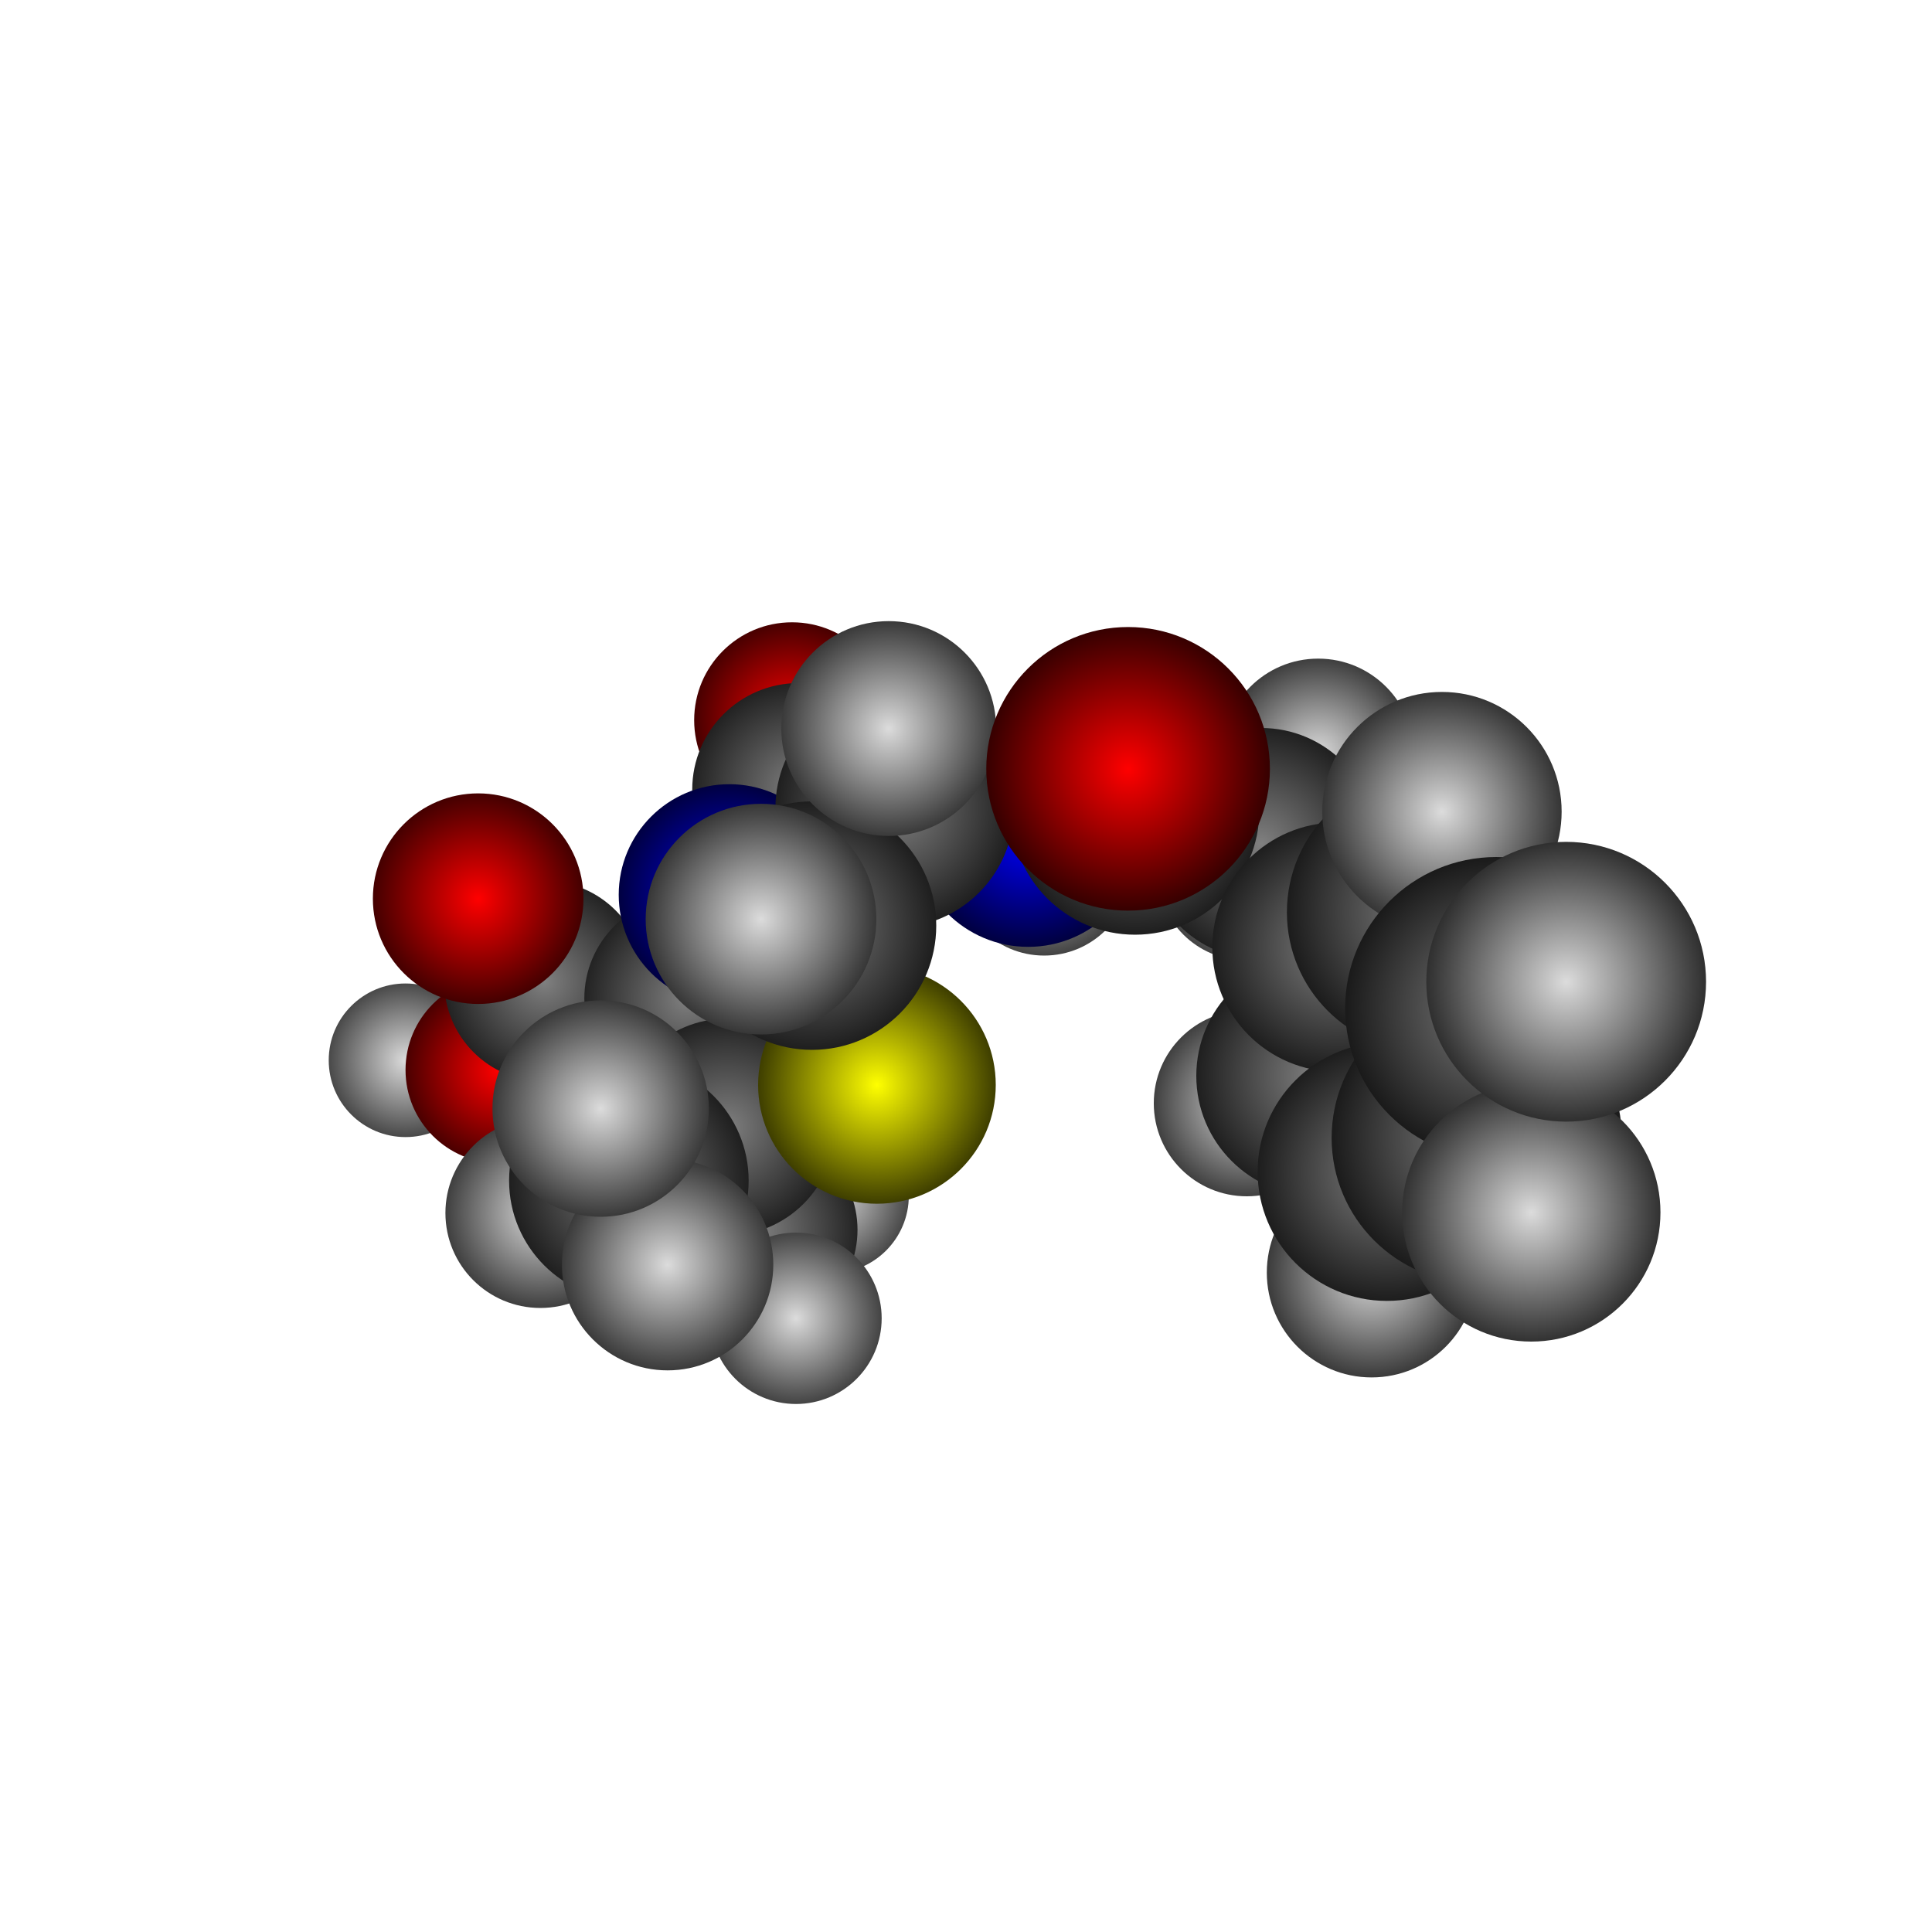 <?xml version="1.0" encoding="UTF-8"?>
<svg
	id="Layer_1"
	xmlns="http://www.w3.org/2000/svg"
	viewBox="-10 -10 20 20"
>
<defs>
<style>
.atom-34{fill:url(#radial-gradient-34);}
.atom-31{fill:url(#radial-gradient-31);}
.atom-3{fill:url(#radial-gradient-3);}
.atom-25{fill:url(#radial-gradient-25);}
.atom-32{fill:url(#radial-gradient-32);}
.atom-2{fill:url(#radial-gradient-2);}
.atom-14{fill:url(#radial-gradient-14);}
.atom-15{fill:url(#radial-gradient-15);}
.atom-10{fill:url(#radial-gradient-10);}
.atom-30{fill:url(#radial-gradient-30);}
.atom-33{fill:url(#radial-gradient-33);}
.atom-36{fill:url(#radial-gradient-36);}
.atom-4{fill:url(#radial-gradient-4);}
.atom-12{fill:url(#radial-gradient-12);}
.atom-9{fill:url(#radial-gradient-9);}
.atom-6{fill:url(#radial-gradient-6);}
.atom-37{fill:url(#radial-gradient-37);}
.atom-29{fill:url(#radial-gradient-29);}
.atom-7{fill:url(#radial-gradient-7);}
.atom-35{fill:url(#radial-gradient-35);}
.atom-17{fill:url(#radial-gradient-17);}
.atom-1{fill:url(#radial-gradient-1);}
.atom-11{fill:url(#radial-gradient-11);}
.atom-13{fill:url(#radial-gradient-13);}
.atom-19{fill:url(#radial-gradient-19);}
.atom-8{fill:url(#radial-gradient-8);}
.atom-16{fill:url(#radial-gradient-16);}
.atom-18{fill:url(#radial-gradient-18);}
.atom-39{fill:url(#radial-gradient-39);}
.atom-28{fill:url(#radial-gradient-28);}
.atom-26{fill:url(#radial-gradient-26);}
.atom-21{fill:url(#radial-gradient-21);}
.atom-27{fill:url(#radial-gradient-27);}
.atom-24{fill:url(#radial-gradient-24);}
.atom-20{fill:url(#radial-gradient-20);}
.atom-5{fill:url(#radial-gradient-5);}
.atom-38{fill:url(#radial-gradient-38);}
.atom-23{fill:url(#radial-gradient-23);}
.atom-22{fill:url(#radial-gradient-22);}
.atom-41{fill:url(#radial-gradient-41);}
.atom-40{fill:url(#radial-gradient-40);}
</style>
<radialGradient
	id="radial-gradient-34"
	cx="-5.802"
	cy="0.976"
	fx="-5.802"
	fy="0.976"
	r="1.195"
	gradientTransform="matrix(1, 0, 0, 1, 0, 0)"
	gradientUnits="userSpaceOnUse"
>
<stop offset="0" stop-color="rgb(220,220,220)"/>
<stop offset="0.11" stop-color="rgb(195,195,195)"/>
<stop offset="0.34" stop-color="rgb(145,145,145)"/>
<stop offset="0.66" stop-color="rgb(74,74,74)"/>
<stop offset="1" stop-color="rgb(0,0,0)"/>
</radialGradient>
<radialGradient
	id="radial-gradient-31"
	cx="-1.395"
	cy="2.378"
	fx="-1.395"
	fy="2.378"
	r="1.203"
	gradientTransform="matrix(1, 0, 0, 1, 0, 0)"
	gradientUnits="userSpaceOnUse"
>
<stop offset="0" stop-color="rgb(220,220,220)"/>
<stop offset="0.11" stop-color="rgb(195,195,195)"/>
<stop offset="0.34" stop-color="rgb(145,145,145)"/>
<stop offset="0.66" stop-color="rgb(74,74,74)"/>
<stop offset="1" stop-color="rgb(0,0,0)"/>
</radialGradient>
<radialGradient
	id="radial-gradient-3"
	cx="-4.837"
	cy="1.076"
	fx="-4.837"
	fy="1.076"
	r="1.365"
	gradientTransform="matrix(1, 0, 0, 1, 0, 0)"
	gradientUnits="userSpaceOnUse"
>
<stop offset="0" stop-color="rgb(255,0,0)"/>
<stop offset="0.11" stop-color="rgb(226,0,0)"/>
<stop offset="0.34" stop-color="rgb(168,0,0)"/>
<stop offset="0.66" stop-color="rgb(86,0,0)"/>
<stop offset="1" stop-color="rgb(0,0,0)"/>
</radialGradient>
<radialGradient
	id="radial-gradient-25"
	cx="-2.398"
	cy="0.193"
	fx="-2.398"
	fy="0.193"
	r="1.212"
	gradientTransform="matrix(1, 0, 0, 1, 0, 0)"
	gradientUnits="userSpaceOnUse"
>
<stop offset="0" stop-color="rgb(220,220,220)"/>
<stop offset="0.11" stop-color="rgb(195,195,195)"/>
<stop offset="0.34" stop-color="rgb(145,145,145)"/>
<stop offset="0.66" stop-color="rgb(74,74,74)"/>
<stop offset="1" stop-color="rgb(0,0,0)"/>
</radialGradient>
<radialGradient
	id="radial-gradient-32"
	cx="-3.036"
	cy="3.012"
	fx="-3.036"
	fy="3.012"
	r="1.213"
	gradientTransform="matrix(1, 0, 0, 1, 0, 0)"
	gradientUnits="userSpaceOnUse"
>
<stop offset="0" stop-color="rgb(220,220,220)"/>
<stop offset="0.11" stop-color="rgb(195,195,195)"/>
<stop offset="0.34" stop-color="rgb(145,145,145)"/>
<stop offset="0.66" stop-color="rgb(74,74,74)"/>
<stop offset="1" stop-color="rgb(0,0,0)"/>
</radialGradient>
<radialGradient
	id="radial-gradient-2"
	cx="-1.801"
	cy="-2.545"
	fx="-1.801"
	fy="-2.545"
	r="1.413"
	gradientTransform="matrix(1, 0, 0, 1, 0, 0)"
	gradientUnits="userSpaceOnUse"
>
<stop offset="0" stop-color="rgb(255,0,0)"/>
<stop offset="0.11" stop-color="rgb(226,0,0)"/>
<stop offset="0.34" stop-color="rgb(168,0,0)"/>
<stop offset="0.66" stop-color="rgb(86,0,0)"/>
<stop offset="1" stop-color="rgb(0,0,0)"/>
</radialGradient>
<radialGradient
	id="radial-gradient-14"
	cx="-2.146"
	cy="2.731"
	fx="-2.146"
	fy="2.731"
	r="1.423"
	gradientTransform="matrix(1, 0, 0, 1, 0, 0)"
	gradientUnits="userSpaceOnUse"
>
<stop offset="0" stop-color="rgb(128,128,128)"/>
<stop offset="0.11" stop-color="rgb(113,113,113)"/>
<stop offset="0.34" stop-color="rgb(84,84,84)"/>
<stop offset="0.66" stop-color="rgb(43,43,43)"/>
<stop offset="1" stop-color="rgb(0,0,0)"/>
</radialGradient>
<radialGradient
	id="radial-gradient-15"
	cx="-4.363"
	cy="0.158"
	fx="-4.363"
	fy="0.158"
	r="1.439"
	gradientTransform="matrix(1, 0, 0, 1, 0, 0)"
	gradientUnits="userSpaceOnUse"
>
<stop offset="0" stop-color="rgb(128,128,128)"/>
<stop offset="0.11" stop-color="rgb(113,113,113)"/>
<stop offset="0.34" stop-color="rgb(84,84,84)"/>
<stop offset="0.66" stop-color="rgb(43,43,43)"/>
<stop offset="1" stop-color="rgb(0,0,0)"/>
</radialGradient>
<radialGradient
	id="radial-gradient-10"
	cx="-2.893"
	cy="0.336"
	fx="-2.893"
	fy="0.336"
	r="1.458"
	gradientTransform="matrix(1, 0, 0, 1, 0, 0)"
	gradientUnits="userSpaceOnUse"
>
<stop offset="0" stop-color="rgb(128,128,128)"/>
<stop offset="0.11" stop-color="rgb(113,113,113)"/>
<stop offset="0.34" stop-color="rgb(84,84,84)"/>
<stop offset="0.66" stop-color="rgb(43,43,43)"/>
<stop offset="1" stop-color="rgb(0,0,0)"/>
</radialGradient>
<radialGradient
	id="radial-gradient-30"
	cx="-1.76"
	cy="3.647"
	fx="-1.76"
	fy="3.647"
	r="1.287"
	gradientTransform="matrix(1, 0, 0, 1, 0, 0)"
	gradientUnits="userSpaceOnUse"
>
<stop offset="0" stop-color="rgb(220,220,220)"/>
<stop offset="0.11" stop-color="rgb(195,195,195)"/>
<stop offset="0.34" stop-color="rgb(145,145,145)"/>
<stop offset="0.66" stop-color="rgb(74,74,74)"/>
<stop offset="1" stop-color="rgb(0,0,0)"/>
</radialGradient>
<radialGradient
	id="radial-gradient-33"
	cx="0.809"
	cy="-1.011"
	fx="0.809"
	fy="-1.011"
	r="1.303"
	gradientTransform="matrix(1, 0, 0, 1, 0, 0)"
	gradientUnits="userSpaceOnUse"
>
<stop offset="0" stop-color="rgb(220,220,220)"/>
<stop offset="0.11" stop-color="rgb(195,195,195)"/>
<stop offset="0.34" stop-color="rgb(145,145,145)"/>
<stop offset="0.66" stop-color="rgb(74,74,74)"/>
<stop offset="1" stop-color="rgb(0,0,0)"/>
</radialGradient>
<radialGradient
	id="radial-gradient-36"
	cx="2.89"
	cy="-0.965"
	fx="2.89"
	fy="-0.965"
	r="1.305"
	gradientTransform="matrix(1, 0, 0, 1, 0, 0)"
	gradientUnits="userSpaceOnUse"
>
<stop offset="0" stop-color="rgb(220,220,220)"/>
<stop offset="0.11" stop-color="rgb(195,195,195)"/>
<stop offset="0.34" stop-color="rgb(145,145,145)"/>
<stop offset="0.66" stop-color="rgb(74,74,74)"/>
<stop offset="1" stop-color="rgb(0,0,0)"/>
</radialGradient>
<radialGradient
	id="radial-gradient-4"
	cx="-5.05"
	cy="-0.697"
	fx="-5.05"
	fy="-0.697"
	r="1.49"
	gradientTransform="matrix(1, 0, 0, 1, 0, 0)"
	gradientUnits="userSpaceOnUse"
>
<stop offset="0" stop-color="rgb(255,0,0)"/>
<stop offset="0.11" stop-color="rgb(226,0,0)"/>
<stop offset="0.34" stop-color="rgb(168,0,0)"/>
<stop offset="0.66" stop-color="rgb(86,0,0)"/>
<stop offset="1" stop-color="rgb(0,0,0)"/>
</radialGradient>
<radialGradient
	id="radial-gradient-12"
	cx="-1.731"
	cy="-1.826"
	fx="-1.731"
	fy="-1.826"
	r="1.503"
	gradientTransform="matrix(1, 0, 0, 1, 0, 0)"
	gradientUnits="userSpaceOnUse"
>
<stop offset="0" stop-color="rgb(128,128,128)"/>
<stop offset="0.11" stop-color="rgb(113,113,113)"/>
<stop offset="0.34" stop-color="rgb(84,84,84)"/>
<stop offset="0.66" stop-color="rgb(43,43,43)"/>
<stop offset="1" stop-color="rgb(0,0,0)"/>
</radialGradient>
<radialGradient
	id="radial-gradient-9"
	cx="-2.476"
	cy="1.668"
	fx="-2.476"
	fy="1.668"
	r="1.523"
	gradientTransform="matrix(1, 0, 0, 1, 0, 0)"
	gradientUnits="userSpaceOnUse"
>
<stop offset="0" stop-color="rgb(128,128,128)"/>
<stop offset="0.11" stop-color="rgb(113,113,113)"/>
<stop offset="0.34" stop-color="rgb(84,84,84)"/>
<stop offset="0.66" stop-color="rgb(43,43,43)"/>
<stop offset="1" stop-color="rgb(0,0,0)"/>
</radialGradient>
<radialGradient
	id="radial-gradient-6"
	cx="-2.45"
	cy="-0.737"
	fx="-2.45"
	fy="-0.737"
	r="1.545"
	gradientTransform="matrix(1, 0, 0, 1, 0, 0)"
	gradientUnits="userSpaceOnUse"
>
<stop offset="0" stop-color="rgb(0,0,255)"/>
<stop offset="0.11" stop-color="rgb(0,0,226)"/>
<stop offset="0.34" stop-color="rgb(0,0,168)"/>
<stop offset="0.66" stop-color="rgb(0,0,86)"/>
<stop offset="1" stop-color="rgb(0,0,0)"/>
</radialGradient>
<radialGradient
	id="radial-gradient-37"
	cx="2.907"
	cy="1.421"
	fx="2.907"
	fy="1.421"
	r="1.363"
	gradientTransform="matrix(1, 0, 0, 1, 0, 0)"
	gradientUnits="userSpaceOnUse"
>
<stop offset="0" stop-color="rgb(220,220,220)"/>
<stop offset="0.11" stop-color="rgb(195,195,195)"/>
<stop offset="0.34" stop-color="rgb(145,145,145)"/>
<stop offset="0.66" stop-color="rgb(74,74,74)"/>
<stop offset="1" stop-color="rgb(0,0,0)"/>
</radialGradient>
<radialGradient
	id="radial-gradient-29"
	cx="-4.406"
	cy="2.557"
	fx="-4.406"
	fy="2.557"
	r="1.383"
	gradientTransform="matrix(1, 0, 0, 1, 0, 0)"
	gradientUnits="userSpaceOnUse"
>
<stop offset="0" stop-color="rgb(220,220,220)"/>
<stop offset="0.11" stop-color="rgb(195,195,195)"/>
<stop offset="0.34" stop-color="rgb(145,145,145)"/>
<stop offset="0.66" stop-color="rgb(74,74,74)"/>
<stop offset="1" stop-color="rgb(0,0,0)"/>
</radialGradient>
<radialGradient
	id="radial-gradient-7"
	cx="0.644"
	cy="-1.381"
	fx="0.644"
	fy="-1.381"
	r="1.583"
	gradientTransform="matrix(1, 0, 0, 1, 0, 0)"
	gradientUnits="userSpaceOnUse"
>
<stop offset="0" stop-color="rgb(0,0,255)"/>
<stop offset="0.11" stop-color="rgb(0,0,226)"/>
<stop offset="0.34" stop-color="rgb(0,0,168)"/>
<stop offset="0.66" stop-color="rgb(0,0,86)"/>
<stop offset="1" stop-color="rgb(0,0,0)"/>
</radialGradient>
<radialGradient
	id="radial-gradient-35"
	cx="3.646"
	cy="-2.189"
	fx="3.646"
	fy="-2.189"
	r="1.393"
	gradientTransform="matrix(1, 0, 0, 1, 0, 0)"
	gradientUnits="userSpaceOnUse"
>
<stop offset="0" stop-color="rgb(220,220,220)"/>
<stop offset="0.11" stop-color="rgb(195,195,195)"/>
<stop offset="0.34" stop-color="rgb(145,145,145)"/>
<stop offset="0.66" stop-color="rgb(74,74,74)"/>
<stop offset="1" stop-color="rgb(0,0,0)"/>
</radialGradient>
<radialGradient
	id="radial-gradient-17"
	cx="3.055"
	cy="-1.266"
	fx="3.055"
	fy="-1.266"
	r="1.598"
	gradientTransform="matrix(1, 0, 0, 1, 0, 0)"
	gradientUnits="userSpaceOnUse"
>
<stop offset="0" stop-color="rgb(128,128,128)"/>
<stop offset="0.11" stop-color="rgb(113,113,113)"/>
<stop offset="0.34" stop-color="rgb(84,84,84)"/>
<stop offset="0.66" stop-color="rgb(43,43,43)"/>
<stop offset="1" stop-color="rgb(0,0,0)"/>
</radialGradient>
<radialGradient
	id="radial-gradient-1"
	cx="-0.922"
	cy="1.231"
	fx="-0.922"
	fy="1.231"
	r="1.63"
	gradientTransform="matrix(1, 0, 0, 1, 0, 0)"
	gradientUnits="userSpaceOnUse"
>
<stop offset="0" stop-color="rgb(255,255,0)"/>
<stop offset="0.11" stop-color="rgb(226,226,0)"/>
<stop offset="0.34" stop-color="rgb(168,168,0)"/>
<stop offset="0.66" stop-color="rgb(86,86,0)"/>
<stop offset="1" stop-color="rgb(0,0,0)"/>
</radialGradient>
<radialGradient
	id="radial-gradient-11"
	cx="-0.738"
	cy="-1.633"
	fx="-0.738"
	fy="-1.633"
	r="1.635"
	gradientTransform="matrix(1, 0, 0, 1, 0, 0)"
	gradientUnits="userSpaceOnUse"
>
<stop offset="0" stop-color="rgb(128,128,128)"/>
<stop offset="0.11" stop-color="rgb(113,113,113)"/>
<stop offset="0.34" stop-color="rgb(84,84,84)"/>
<stop offset="0.66" stop-color="rgb(43,43,43)"/>
<stop offset="1" stop-color="rgb(0,0,0)"/>
</radialGradient>
<radialGradient
	id="radial-gradient-13"
	cx="-3.49"
	cy="2.222"
	fx="-3.49"
	fy="2.222"
	r="1.64"
	gradientTransform="matrix(1, 0, 0, 1, 0, 0)"
	gradientUnits="userSpaceOnUse"
>
<stop offset="0" stop-color="rgb(128,128,128)"/>
<stop offset="0.11" stop-color="rgb(113,113,113)"/>
<stop offset="0.34" stop-color="rgb(84,84,84)"/>
<stop offset="0.66" stop-color="rgb(43,43,43)"/>
<stop offset="1" stop-color="rgb(0,0,0)"/>
</radialGradient>
<radialGradient
	id="radial-gradient-19"
	cx="3.63"
	cy="1.137"
	fx="3.63"
	fy="1.137"
	r="1.646"
	gradientTransform="matrix(1, 0, 0, 1, 0, 0)"
	gradientUnits="userSpaceOnUse"
>
<stop offset="0" stop-color="rgb(128,128,128)"/>
<stop offset="0.11" stop-color="rgb(113,113,113)"/>
<stop offset="0.34" stop-color="rgb(84,84,84)"/>
<stop offset="0.66" stop-color="rgb(43,43,43)"/>
<stop offset="1" stop-color="rgb(0,0,0)"/>
</radialGradient>
<radialGradient
	id="radial-gradient-8"
	cx="-1.594"
	cy="-0.418"
	fx="-1.594"
	fy="-0.418"
	r="1.686"
	gradientTransform="matrix(1, 0, 0, 1, 0, 0)"
	gradientUnits="userSpaceOnUse"
>
<stop offset="0" stop-color="rgb(128,128,128)"/>
<stop offset="0.11" stop-color="rgb(113,113,113)"/>
<stop offset="0.34" stop-color="rgb(84,84,84)"/>
<stop offset="0.66" stop-color="rgb(43,43,43)"/>
<stop offset="1" stop-color="rgb(0,0,0)"/>
</radialGradient>
<radialGradient
	id="radial-gradient-16"
	cx="1.75"
	cy="-1.611"
	fx="1.75"
	fy="-1.611"
	r="1.687"
	gradientTransform="matrix(1, 0, 0, 1, 0, 0)"
	gradientUnits="userSpaceOnUse"
>
<stop offset="0" stop-color="rgb(128,128,128)"/>
<stop offset="0.11" stop-color="rgb(113,113,113)"/>
<stop offset="0.34" stop-color="rgb(84,84,84)"/>
<stop offset="0.66" stop-color="rgb(43,43,43)"/>
<stop offset="1" stop-color="rgb(0,0,0)"/>
</radialGradient>
<radialGradient
	id="radial-gradient-18"
	cx="3.84"
	cy="-0.195"
	fx="3.84"
	fy="-0.195"
	r="1.69"
	gradientTransform="matrix(1, 0, 0, 1, 0, 0)"
	gradientUnits="userSpaceOnUse"
>
<stop offset="0" stop-color="rgb(128,128,128)"/>
<stop offset="0.11" stop-color="rgb(113,113,113)"/>
<stop offset="0.34" stop-color="rgb(84,84,84)"/>
<stop offset="0.66" stop-color="rgb(43,43,43)"/>
<stop offset="1" stop-color="rgb(0,0,0)"/>
</radialGradient>
<radialGradient
	id="radial-gradient-39"
	cx="4.199"
	cy="3.174"
	fx="4.199"
	fy="3.174"
	r="1.485"
	gradientTransform="matrix(1, 0, 0, 1, 0, 0)"
	gradientUnits="userSpaceOnUse"
>
<stop offset="0" stop-color="rgb(220,220,220)"/>
<stop offset="0.11" stop-color="rgb(195,195,195)"/>
<stop offset="0.34" stop-color="rgb(145,145,145)"/>
<stop offset="0.66" stop-color="rgb(74,74,74)"/>
<stop offset="1" stop-color="rgb(0,0,0)"/>
</radialGradient>
<radialGradient
	id="radial-gradient-28"
	cx="-3.089"
	cy="3.092"
	fx="-3.089"
	fy="3.092"
	r="1.494"
	gradientTransform="matrix(1, 0, 0, 1, 0, 0)"
	gradientUnits="userSpaceOnUse"
>
<stop offset="0" stop-color="rgb(220,220,220)"/>
<stop offset="0.11" stop-color="rgb(195,195,195)"/>
<stop offset="0.34" stop-color="rgb(145,145,145)"/>
<stop offset="0.66" stop-color="rgb(74,74,74)"/>
<stop offset="1" stop-color="rgb(0,0,0)"/>
</radialGradient>
<radialGradient
	id="radial-gradient-26"
	cx="-0.8"
	cy="-2.458"
	fx="-0.8"
	fy="-2.458"
	r="1.512"
	gradientTransform="matrix(1, 0, 0, 1, 0, 0)"
	gradientUnits="userSpaceOnUse"
>
<stop offset="0" stop-color="rgb(220,220,220)"/>
<stop offset="0.11" stop-color="rgb(195,195,195)"/>
<stop offset="0.34" stop-color="rgb(145,145,145)"/>
<stop offset="0.66" stop-color="rgb(74,74,74)"/>
<stop offset="1" stop-color="rgb(0,0,0)"/>
</radialGradient>
<radialGradient
	id="radial-gradient-21"
	cx="4.357"
	cy="2.129"
	fx="4.357"
	fy="2.129"
	r="1.738"
	gradientTransform="matrix(1, 0, 0, 1, 0, 0)"
	gradientUnits="userSpaceOnUse"
>
<stop offset="0" stop-color="rgb(128,128,128)"/>
<stop offset="0.11" stop-color="rgb(113,113,113)"/>
<stop offset="0.34" stop-color="rgb(84,84,84)"/>
<stop offset="0.66" stop-color="rgb(43,43,43)"/>
<stop offset="1" stop-color="rgb(0,0,0)"/>
</radialGradient>
<radialGradient
	id="radial-gradient-27"
	cx="-3.782"
	cy="1.476"
	fx="-3.782"
	fy="1.476"
	r="1.52"
	gradientTransform="matrix(1, 0, 0, 1, 0, 0)"
	gradientUnits="userSpaceOnUse"
>
<stop offset="0" stop-color="rgb(220,220,220)"/>
<stop offset="0.11" stop-color="rgb(195,195,195)"/>
<stop offset="0.34" stop-color="rgb(145,145,145)"/>
<stop offset="0.66" stop-color="rgb(74,74,74)"/>
<stop offset="1" stop-color="rgb(0,0,0)"/>
</radialGradient>
<radialGradient
	id="radial-gradient-24"
	cx="-2.122"
	cy="-0.485"
	fx="-2.122"
	fy="-0.485"
	r="1.594"
	gradientTransform="matrix(1, 0, 0, 1, 0, 0)"
	gradientUnits="userSpaceOnUse"
>
<stop offset="0" stop-color="rgb(220,220,220)"/>
<stop offset="0.11" stop-color="rgb(195,195,195)"/>
<stop offset="0.34" stop-color="rgb(145,145,145)"/>
<stop offset="0.66" stop-color="rgb(74,74,74)"/>
<stop offset="1" stop-color="rgb(0,0,0)"/>
</radialGradient>
<radialGradient
	id="radial-gradient-20"
	cx="4.763"
	cy="-0.556"
	fx="4.763"
	fy="-0.556"
	r="1.841"
	gradientTransform="matrix(1, 0, 0, 1, 0, 0)"
	gradientUnits="userSpaceOnUse"
>
<stop offset="0" stop-color="rgb(128,128,128)"/>
<stop offset="0.11" stop-color="rgb(113,113,113)"/>
<stop offset="0.34" stop-color="rgb(84,84,84)"/>
<stop offset="0.66" stop-color="rgb(43,43,43)"/>
<stop offset="1" stop-color="rgb(0,0,0)"/>
</radialGradient>
<radialGradient
	id="radial-gradient-5"
	cx="1.678"
	cy="-2.041"
	fx="1.678"
	fy="-2.041"
	r="1.868"
	gradientTransform="matrix(1, 0, 0, 1, 0, 0)"
	gradientUnits="userSpaceOnUse"
>
<stop offset="0" stop-color="rgb(255,0,0)"/>
<stop offset="0.11" stop-color="rgb(226,0,0)"/>
<stop offset="0.34" stop-color="rgb(168,0,0)"/>
<stop offset="0.66" stop-color="rgb(86,0,0)"/>
<stop offset="1" stop-color="rgb(0,0,0)"/>
</radialGradient>
<radialGradient
	id="radial-gradient-38"
	cx="4.927"
	cy="-1.598"
	fx="4.927"
	fy="-1.598"
	r="1.639"
	gradientTransform="matrix(1, 0, 0, 1, 0, 0)"
	gradientUnits="userSpaceOnUse"
>
<stop offset="0" stop-color="rgb(220,220,220)"/>
<stop offset="0.11" stop-color="rgb(195,195,195)"/>
<stop offset="0.34" stop-color="rgb(145,145,145)"/>
<stop offset="0.66" stop-color="rgb(74,74,74)"/>
<stop offset="1" stop-color="rgb(0,0,0)"/>
</radialGradient>
<radialGradient
	id="radial-gradient-23"
	cx="5.287"
	cy="1.779"
	fx="5.287"
	fy="1.779"
	r="1.902"
	gradientTransform="matrix(1, 0, 0, 1, 0, 0)"
	gradientUnits="userSpaceOnUse"
>
<stop offset="0" stop-color="rgb(128,128,128)"/>
<stop offset="0.11" stop-color="rgb(113,113,113)"/>
<stop offset="0.34" stop-color="rgb(84,84,84)"/>
<stop offset="0.66" stop-color="rgb(43,43,43)"/>
<stop offset="1" stop-color="rgb(0,0,0)"/>
</radialGradient>
<radialGradient
	id="radial-gradient-22"
	cx="5.489"
	cy="0.436"
	fx="5.489"
	fy="0.436"
	r="1.964"
	gradientTransform="matrix(1, 0, 0, 1, 0, 0)"
	gradientUnits="userSpaceOnUse"
>
<stop offset="0" stop-color="rgb(128,128,128)"/>
<stop offset="0.11" stop-color="rgb(113,113,113)"/>
<stop offset="0.34" stop-color="rgb(84,84,84)"/>
<stop offset="0.66" stop-color="rgb(43,43,43)"/>
<stop offset="1" stop-color="rgb(0,0,0)"/>
</radialGradient>
<radialGradient
	id="radial-gradient-41"
	cx="5.852"
	cy="2.551"
	fx="5.852"
	fy="2.551"
	r="1.737"
	gradientTransform="matrix(1, 0, 0, 1, 0, 0)"
	gradientUnits="userSpaceOnUse"
>
<stop offset="0" stop-color="rgb(220,220,220)"/>
<stop offset="0.11" stop-color="rgb(195,195,195)"/>
<stop offset="0.34" stop-color="rgb(145,145,145)"/>
<stop offset="0.66" stop-color="rgb(74,74,74)"/>
<stop offset="1" stop-color="rgb(0,0,0)"/>
</radialGradient>
<radialGradient
	id="radial-gradient-40"
	cx="6.213"
	cy="0.163"
	fx="6.213"
	fy="0.163"
	r="1.848"
	gradientTransform="matrix(1, 0, 0, 1, 0, 0)"
	gradientUnits="userSpaceOnUse"
>
<stop offset="0" stop-color="rgb(220,220,220)"/>
<stop offset="0.11" stop-color="rgb(195,195,195)"/>
<stop offset="0.34" stop-color="rgb(145,145,145)"/>
<stop offset="0.66" stop-color="rgb(74,74,74)"/>
<stop offset="1" stop-color="rgb(0,0,0)"/>
</radialGradient>
</defs>
<circle
	class="atom-34"
	cx="-5.802"
	cy="0.976"
	r="0.795"
/>
<circle
	class="atom-31"
	cx="-1.395"
	cy="2.378"
	r="0.803"
/>
<circle
	class="atom-3"
	cx="-4.837"
	cy="1.076"
	r="0.965"
/>
<circle
	class="atom-25"
	cx="-2.398"
	cy="0.193"
	r="0.812"
/>
<circle
	class="atom-32"
	cx="-3.036"
	cy="3.012"
	r="0.813"
/>
<circle
	class="atom-2"
	cx="-1.801"
	cy="-2.545"
	r="1.013"
/>
<circle
	class="atom-14"
	cx="-2.146"
	cy="2.731"
	r="1.023"
/>
<circle
	class="atom-15"
	cx="-4.363"
	cy="0.158"
	r="1.039"
/>
<circle
	class="atom-10"
	cx="-2.893"
	cy="0.336"
	r="1.058"
/>
<circle
	class="atom-30"
	cx="-1.76"
	cy="3.647"
	r="0.887"
/>
<circle
	class="atom-33"
	cx="0.809"
	cy="-1.011"
	r="0.903"
/>
<circle
	class="atom-36"
	cx="2.89"
	cy="-0.965"
	r="0.905"
/>
<circle
	class="atom-4"
	cx="-5.05"
	cy="-0.697"
	r="1.09"
/>
<circle
	class="atom-12"
	cx="-1.731"
	cy="-1.826"
	r="1.103"
/>
<circle
	class="atom-9"
	cx="-2.476"
	cy="1.668"
	r="1.123"
/>
<circle
	class="atom-6"
	cx="-2.45"
	cy="-0.737"
	r="1.145"
/>
<circle
	class="atom-37"
	cx="2.907"
	cy="1.421"
	r="0.963"
/>
<circle
	class="atom-29"
	cx="-4.406"
	cy="2.557"
	r="0.983"
/>
<circle
	class="atom-7"
	cx="0.644"
	cy="-1.381"
	r="1.183"
/>
<circle
	class="atom-35"
	cx="3.646"
	cy="-2.189"
	r="0.993"
/>
<circle
	class="atom-17"
	cx="3.055"
	cy="-1.266"
	r="1.198"
/>
<circle
	class="atom-1"
	cx="-0.922"
	cy="1.231"
	r="1.23"
/>
<circle
	class="atom-11"
	cx="-0.738"
	cy="-1.633"
	r="1.235"
/>
<circle
	class="atom-13"
	cx="-3.49"
	cy="2.222"
	r="1.24"
/>
<circle
	class="atom-19"
	cx="3.63"
	cy="1.137"
	r="1.246"
/>
<circle
	class="atom-8"
	cx="-1.594"
	cy="-0.418"
	r="1.286"
/>
<circle
	class="atom-16"
	cx="1.75"
	cy="-1.611"
	r="1.287"
/>
<circle
	class="atom-18"
	cx="3.84"
	cy="-0.195"
	r="1.29"
/>
<circle
	class="atom-39"
	cx="4.199"
	cy="3.174"
	r="1.085"
/>
<circle
	class="atom-28"
	cx="-3.089"
	cy="3.092"
	r="1.094"
/>
<circle
	class="atom-26"
	cx="-0.8"
	cy="-2.458"
	r="1.112"
/>
<circle
	class="atom-21"
	cx="4.357"
	cy="2.129"
	r="1.338"
/>
<circle
	class="atom-27"
	cx="-3.782"
	cy="1.476"
	r="1.12"
/>
<circle
	class="atom-24"
	cx="-2.122"
	cy="-0.485"
	r="1.194"
/>
<circle
	class="atom-20"
	cx="4.763"
	cy="-0.556"
	r="1.441"
/>
<circle
	class="atom-5"
	cx="1.678"
	cy="-2.041"
	r="1.468"
/>
<circle
	class="atom-38"
	cx="4.927"
	cy="-1.598"
	r="1.239"
/>
<circle
	class="atom-23"
	cx="5.287"
	cy="1.779"
	r="1.502"
/>
<circle
	class="atom-22"
	cx="5.489"
	cy="0.436"
	r="1.564"
/>
<circle
	class="atom-41"
	cx="5.852"
	cy="2.551"
	r="1.337"
/>
<circle
	class="atom-40"
	cx="6.213"
	cy="0.163"
	r="1.448"
/>
</svg>
